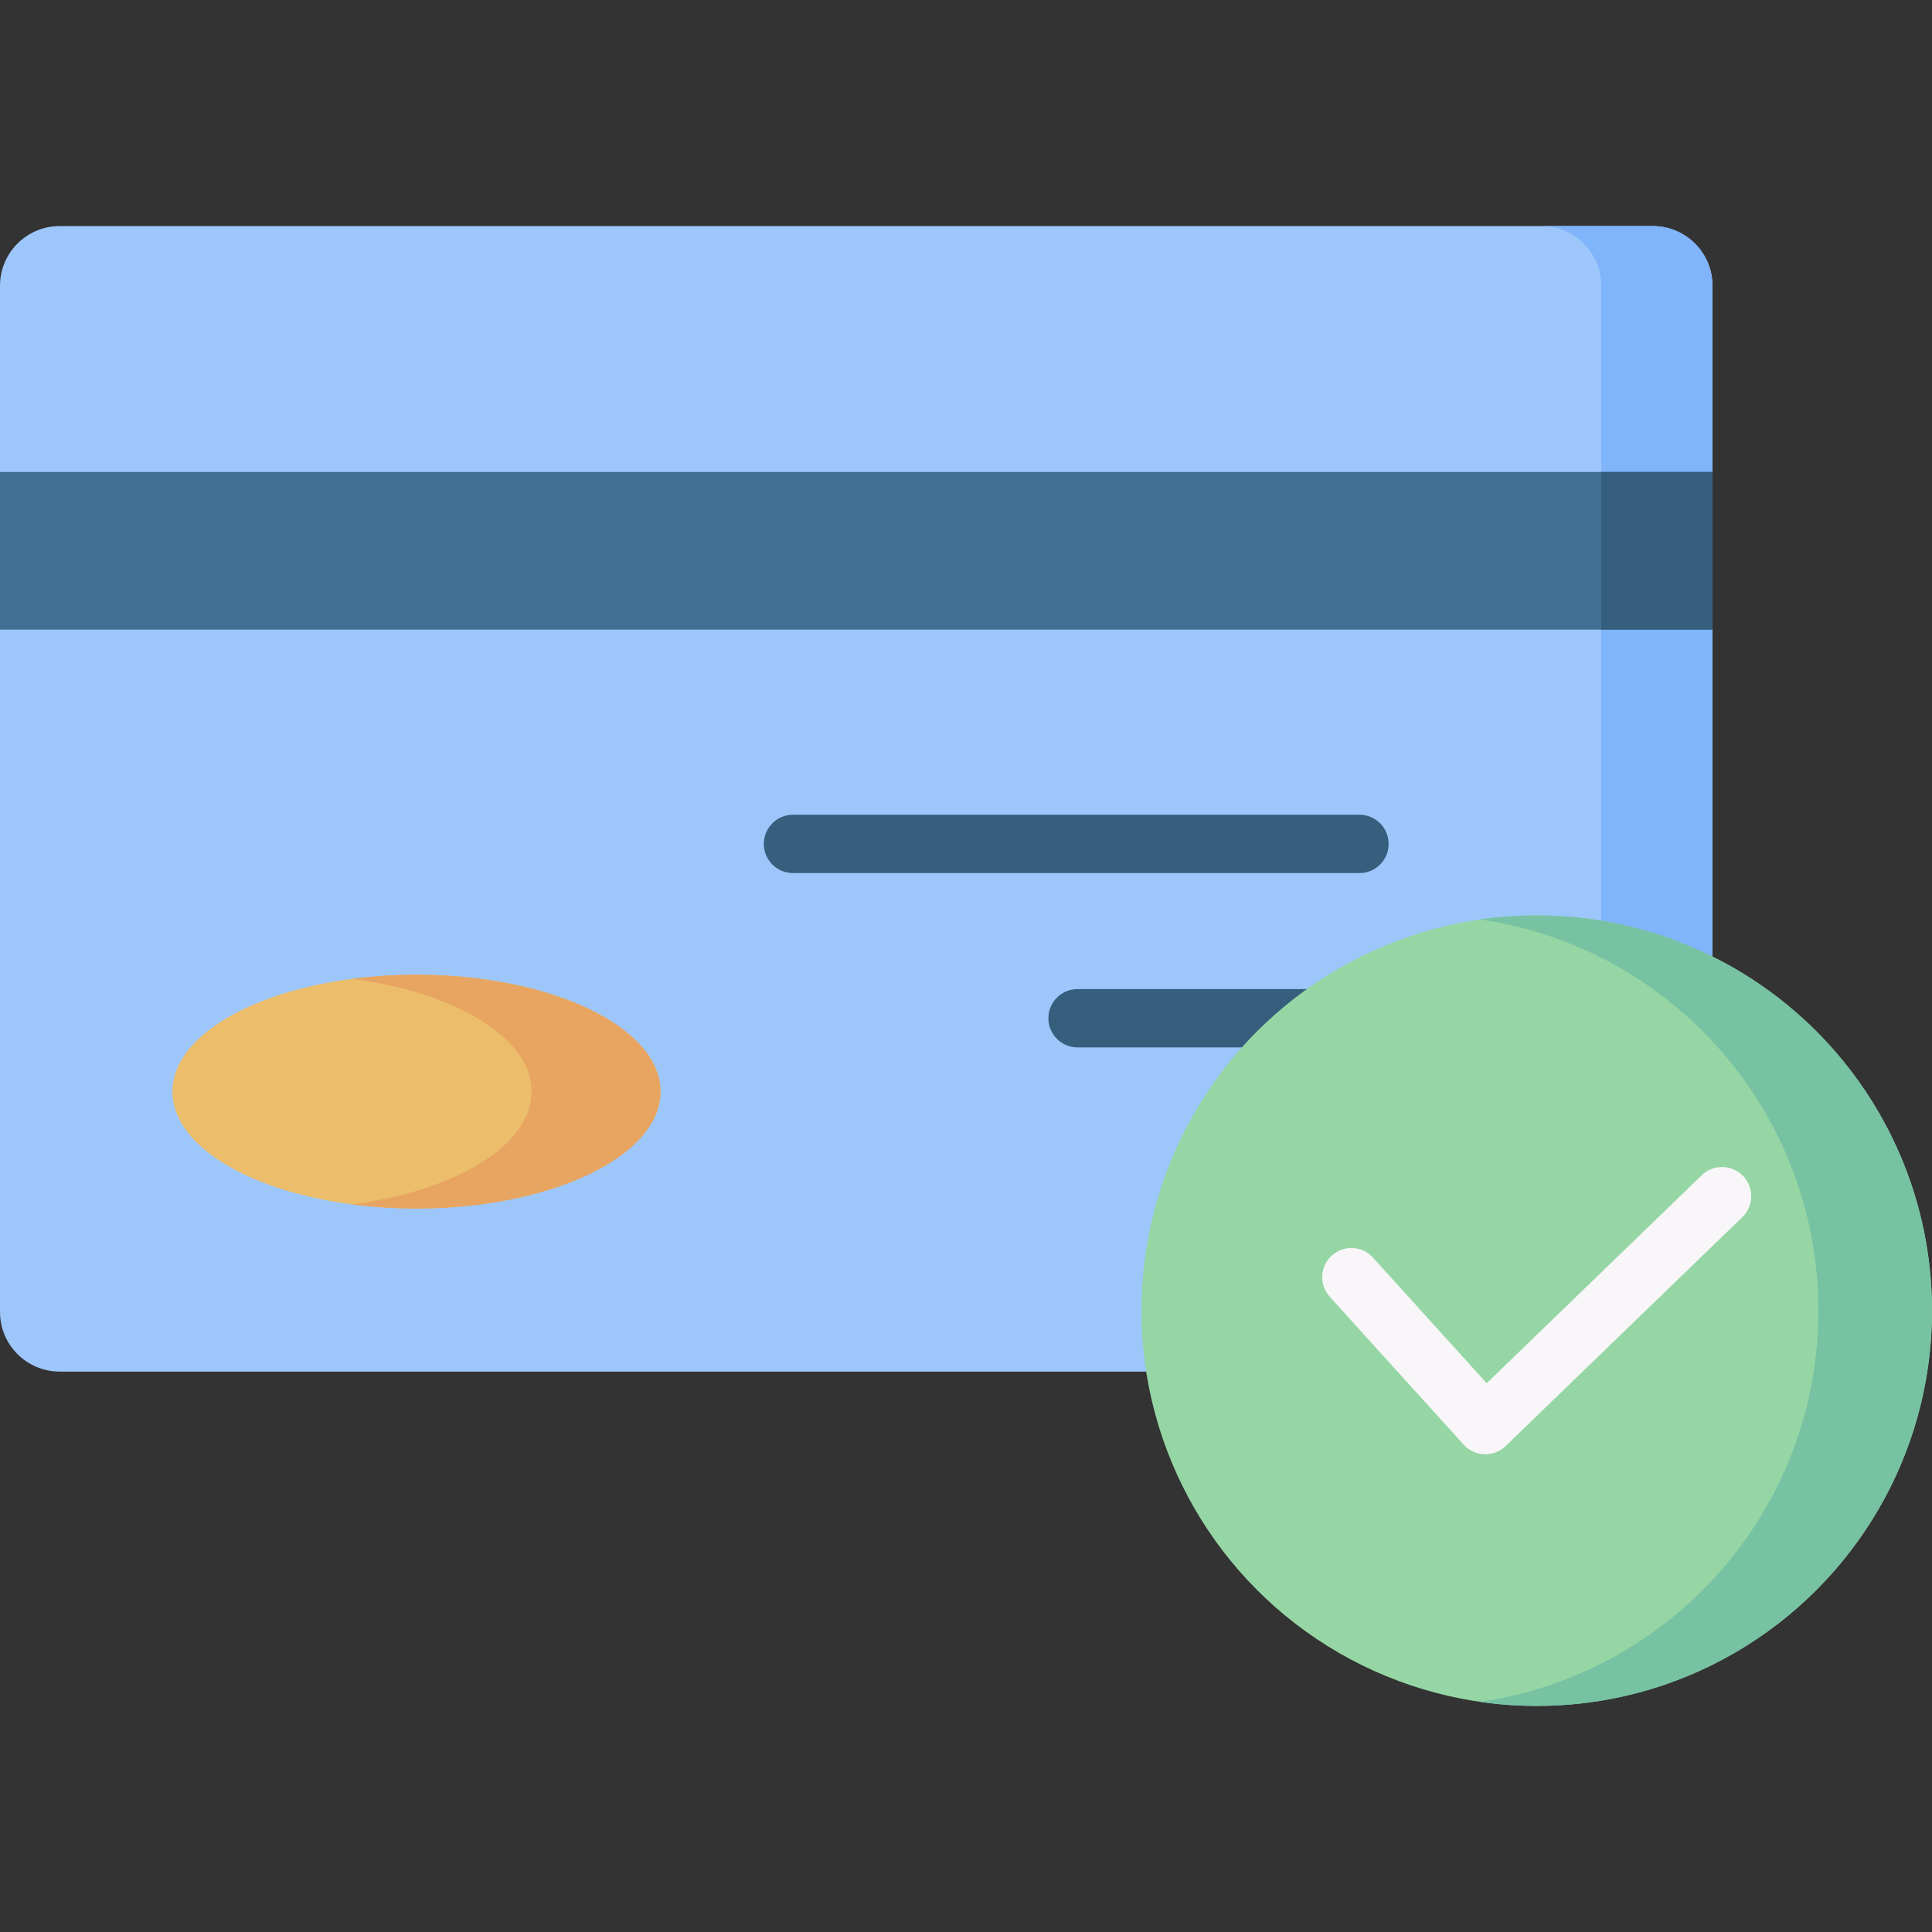 <svg id="Capa_1" enable-background="new 0 0 512 512" height="512" viewBox="0 0 512 512" width="512" xmlns="http://www.w3.org/2000/svg"><rect x="0" y="0" width="512" height="512" fill="#333333" stroke="none"/><g><path d="m438.006 363.488h-422.185c-8.738 0-15.821-7.083-15.821-15.821v-271.936c0-8.738 7.083-15.821 15.821-15.821h422.185c8.738 0 15.821 7.083 15.821 15.821v271.936c0 8.738-7.084 15.821-15.821 15.821z" fill="#9dc6fb"/><path d="m438.006 59.91h-29.48c8.738 0 15.821 7.083 15.821 15.821v271.937c0 8.738-7.083 15.821-15.821 15.821h29.48c8.738 0 15.821-7.083 15.821-15.821v-271.937c0-8.738-7.084-15.821-15.821-15.821z" fill="#80b4fb"/><path d="m0 125.077h453.827v41.776h-453.827z" fill="#407093"/><path d="m424.346 125.077h29.48v41.776h-29.48z" fill="#365e7d"/><ellipse cx="110.366" cy="289.292" fill="#ecbe6b" rx="64.673" ry="30.978"/><path d="m110.366 258.314c-5.916 0-11.64.388-17.084 1.101 27.425 3.59 47.589 15.602 47.589 29.877s-20.164 26.287-47.589 29.877c5.444.713 11.168 1.101 17.084 1.101 35.718 0 64.673-13.869 64.673-30.978 0-17.108-28.955-30.978-64.673-30.978z" fill="#e7a561"/><g><path d="m360.277 231.369h-150.13c-4.268 0-7.726-3.459-7.726-7.726 0-4.268 3.459-7.726 7.726-7.726h150.13c4.268 0 7.726 3.459 7.726 7.726.001 4.268-3.458 7.726-7.726 7.726z" fill="#365e7d"/></g><g><path d="m360.277 277.572h-74.716c-4.268 0-7.726-3.459-7.726-7.726 0-4.268 3.459-7.726 7.726-7.726h74.716c4.268 0 7.726 3.459 7.726 7.726.001 4.267-3.458 7.726-7.726 7.726z" fill="#365e7d"/></g><circle cx="407.247" cy="347.337" fill="#95d6a4" r="104.753"/><path d="m407.247 242.583c-5.113 0-10.139.374-15.057 1.082 50.719 7.302 89.697 50.932 89.697 103.672s-38.978 96.37-89.697 103.672c4.918.708 9.943 1.082 15.057 1.082 57.853-.001 104.753-46.9 104.753-104.754s-46.9-104.754-104.753-104.754z" fill="#78c2a4"/><g><path d="m393.625 385.401c-.086 0-.171-.001-.257-.004-2.093-.069-4.066-.985-5.472-2.537l-35.496-39.211c-2.863-3.163-2.621-8.049.543-10.913 3.165-2.861 8.05-2.621 10.913.543l30.137 33.291 56.998-55.124c3.066-2.968 7.958-2.884 10.926.183 2.966 3.067 2.884 7.959-.183 10.926l-62.738 60.675c-1.442 1.394-3.37 2.171-5.371 2.171z" fill="#f9f6f9"/></g></g></svg>